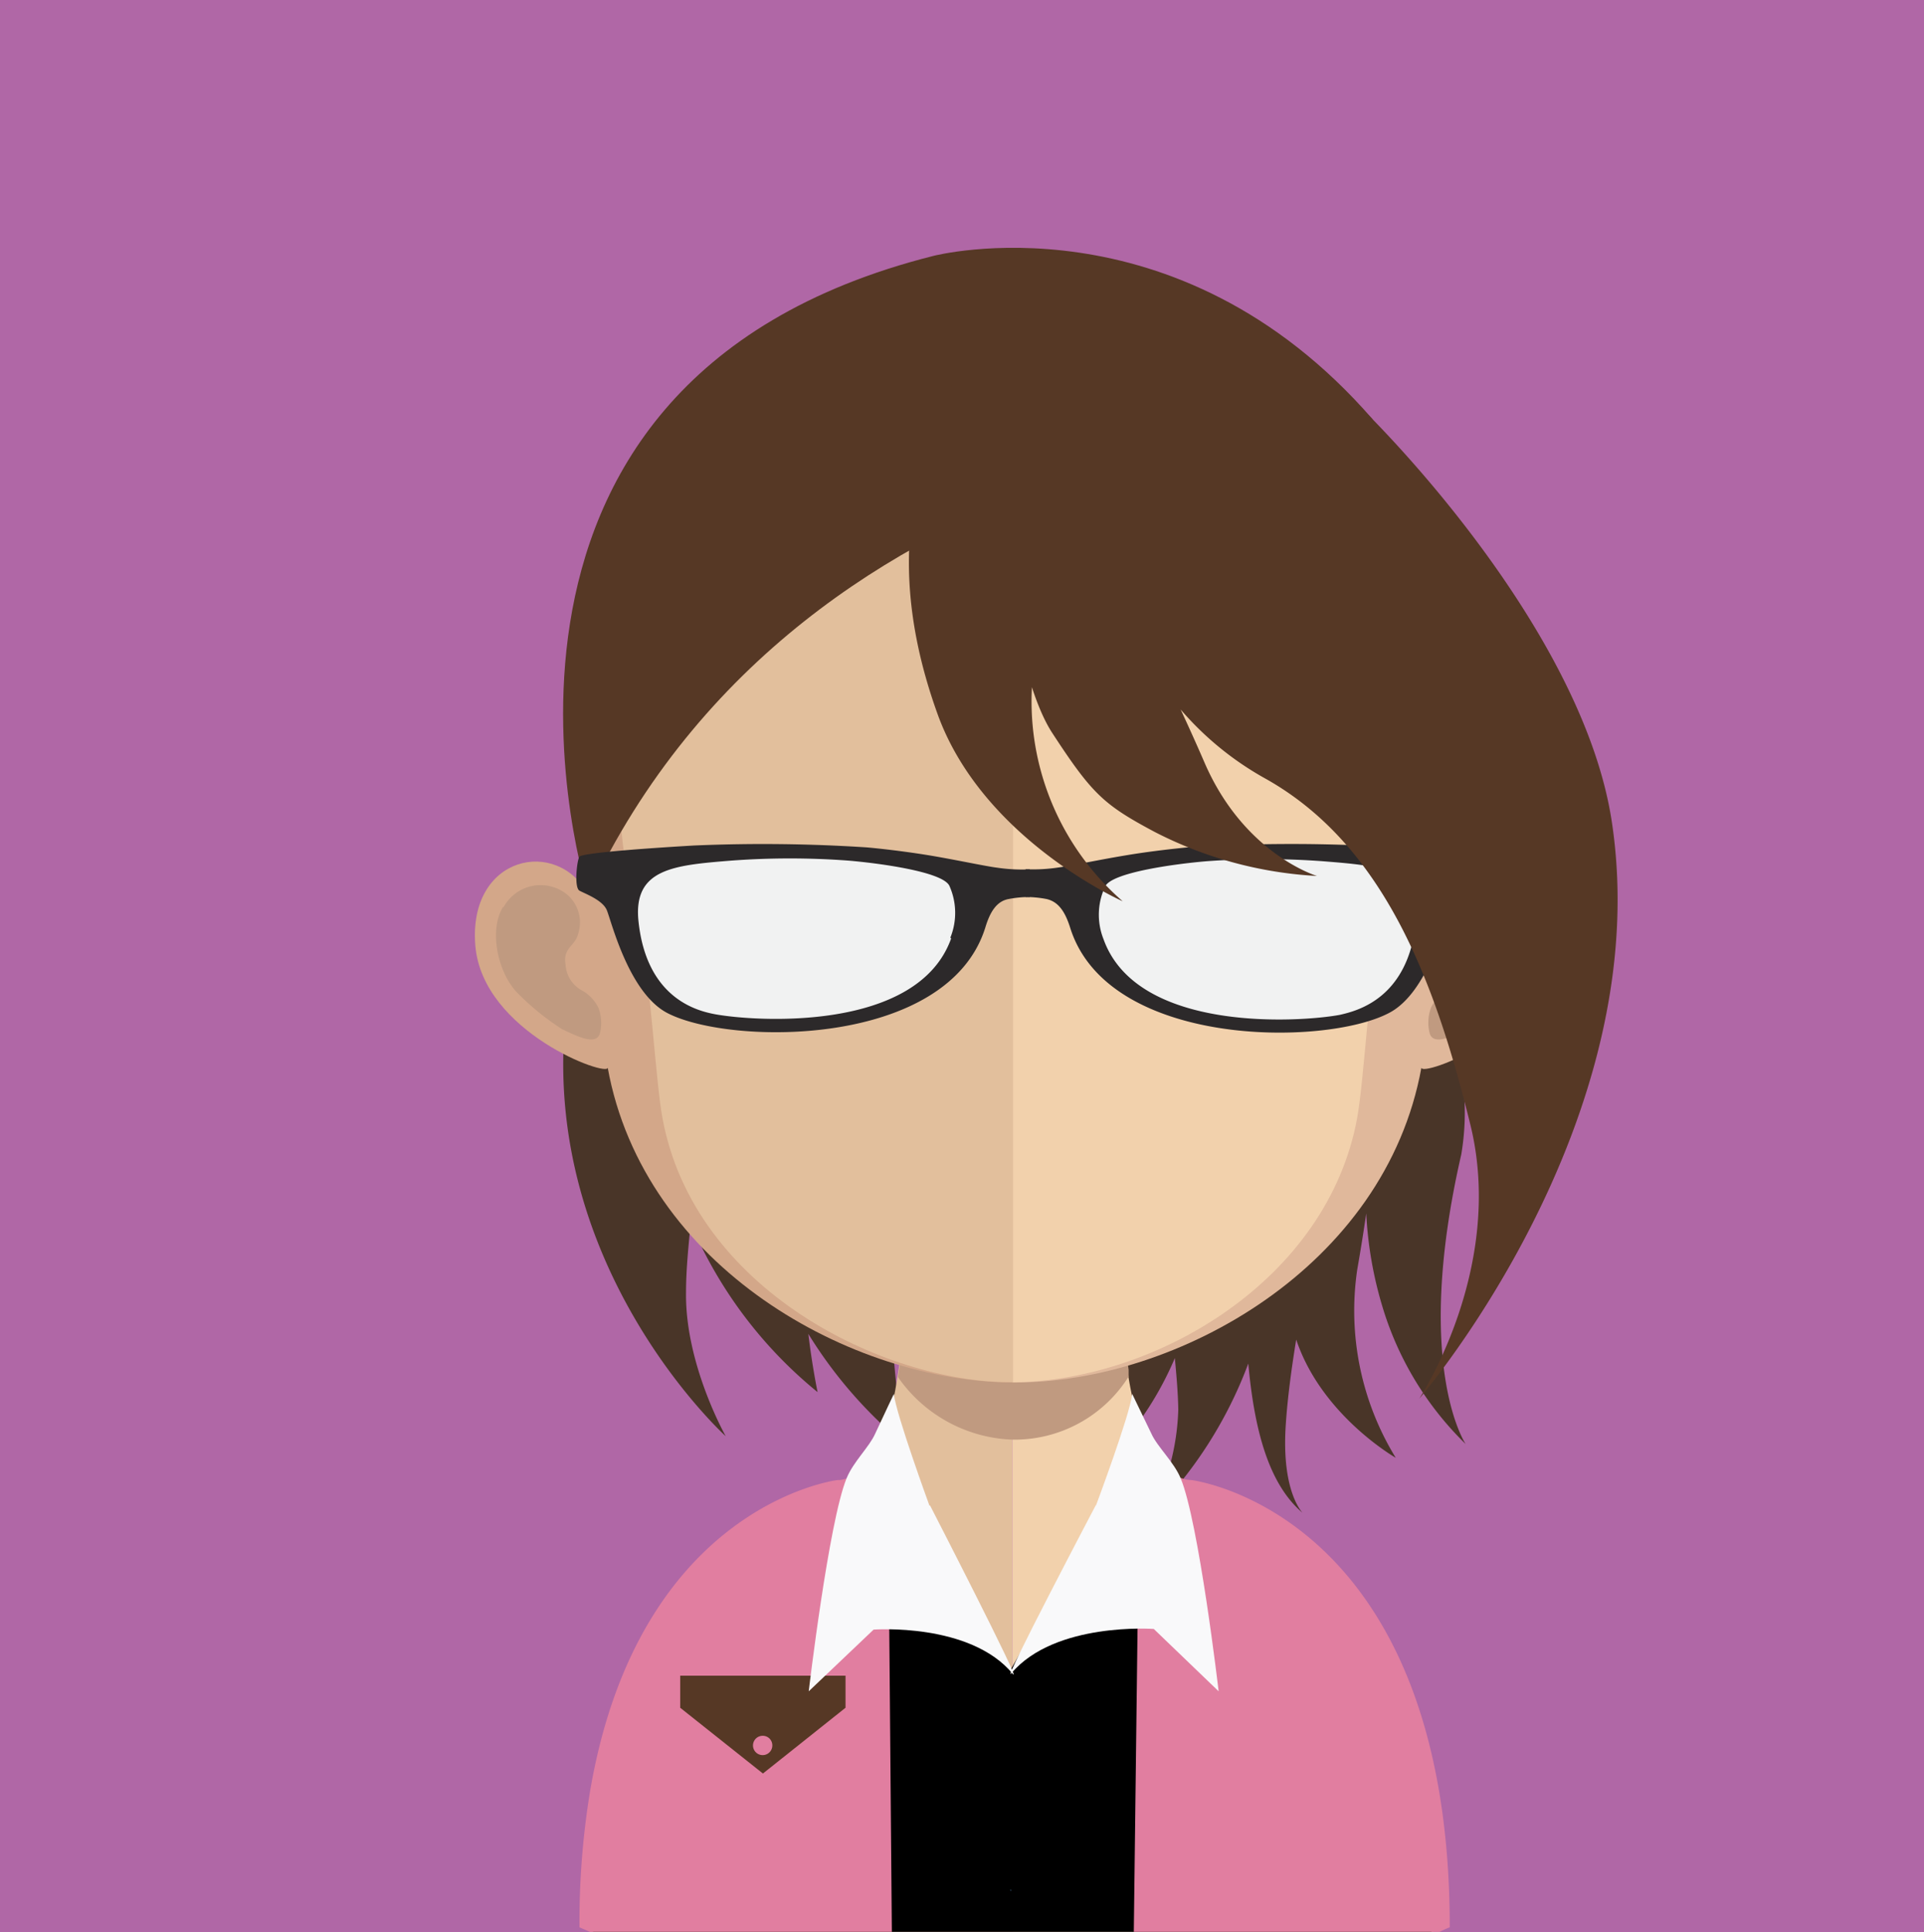 <svg xmlns="http://www.w3.org/2000/svg" xmlns:xlink="http://www.w3.org/1999/xlink" viewBox="0 0 145.36 145.95"><defs><style>.cls-1{fill:none;}.cls-2{fill:#b067a6;}.cls-3{fill:#493528;}.cls-4{fill:#e2bf9c;}.cls-5{fill:#f2d1ac;}.cls-6{clip-path:url(#clip-path);}.cls-7{fill:#c09a80;}.cls-8{fill:#d3a789;}.cls-9{fill:#e0b89b;}.cls-10{fill:#42698e;}.cls-11{fill:#e17ea0;}.cls-12{fill:#563825;}.cls-13{fill:#f9f9fa;}.cls-14{fill:#f1f2f2;}.cls-15{fill:#2c292a;}</style><clipPath id="clip-path"><rect class="cls-1" x="67.79" y="98.46" width="17.48" height="10.34"/></clipPath></defs><title>Asset 147</title><g id="Layer_2" data-name="Layer 2"><g id="Layer_1-2" data-name="Layer 1"><rect class="cls-2" width="145.36" height="145.95"/><path class="cls-3" d="M114.72,86.43s-2.86-2.38-1.16-17.59a43.45,43.45,0,0,0-1.82-16.56c.16.43-16.51,22.19-16.51,22.19-.57,6.07-1,12-1.14,16.12l-2.81-3.15s-2.37,5.19-2.71,7.25a1.38,1.38,0,0,0,0,.35l-9-5.91A54.67,54.67,0,0,0,80,95.72l-5.45-3.58s0,8.71,1.86,11.44c2,3.06.2,11.55.2,11.55a25,25,0,0,0,5.52-6.29c-.23,1.87-.53,3.28-.53,3.28a24.67,24.67,0,0,0,7.16-9.53c.12,1.29.24,2.61.26,3.9a18.09,18.09,0,0,1-2.21,8.12A32.16,32.16,0,0,0,94.31,103c.48,5.33,1.65,9.19,4.09,11.27-.33-.38-1.56-2.12-1.26-6.63.13-2,.43-4.25.79-6.45,1.91,5.73,7.52,8.93,7.52,8.93a21.24,21.24,0,0,1-2.91-14.21c.28-1.6.5-3,.68-4.25a29.43,29.43,0,0,0,1.28,7.23,24.2,24.2,0,0,0,6.23,10.19s-4-5.9-.33-21.87a19.1,19.1,0,0,0,.19-4.9c2.31,3.61,4.13,4.14,4.13,4.14"/><path class="cls-3" d="M71.27,78.4,64,83.19a77.25,77.25,0,0,0,.63-8.82L52.54,82.29a3.56,3.56,0,0,0,0-.47c-.45-2.76-3.64-9.71-3.64-9.71l-6.33,7.14C42,96.88,54.83,108.49,54.83,108.49s-3.08-5.43-3-10.87c0-1.74.19-3.5.35-5.23a33.07,33.07,0,0,0,9.59,12.77s-.4-1.9-.7-4.4a33.76,33.76,0,0,0,7.37,8.43S66,97.82,68.75,93.72c2.44-3.65,2.52-15.32,2.52-15.32"/><path class="cls-4" d="M76.48,87.86v58.07H44.92c-.51-.23-.78-.33-.78-.33,0-31.16,19.32-33.48,19.32-33.48,1.93,0,3.17-2.47,4-6.24.13-.57.24-1.18.33-1.81.18-1.07.33-2.19.44-3.36.07-.72.14-1.42.2-2.16.29-3.56.38-7.44.38-11.11,0,0,4.25.42,7.68.42"/><path class="cls-5" d="M108.93,145.6a6.91,6.91,0,0,0-.75.33H76.48V87.86h.07c3.43,0,7.7-.42,7.7-.42,0,3.65.09,7.49.37,11,.07.71.14,1.42.2,2.11.14,1.22.26,2.36.44,3.46v0c.07.48.16.92.25,1.36.81,4,2.1,6.71,4.09,6.71,0,0,19.33,2.32,19.33,33.48"/><g class="cls-6"><path class="cls-7" d="M85.26,104v0a10.18,10.18,0,0,1-8.73,4.75h0a11,11,0,0,1-8.69-4.73c.17-1.07.32-2.19.43-3.36.07-.71.14-1.42.2-2.16a34.51,34.51,0,0,0,8,1h.09a32.26,32.26,0,0,0,8.14-1.13c.07.71.14,1.42.2,2.11.14,1.22.27,2.36.44,3.46"/></g><path class="cls-8" d="M76.57,21.26c-33.43,0-33.62,28-32.14,46.32-2.29-4.34-9.07-3-8.52,3.84.54,6.58,10.12,10,10,9.22,2.74,15.09,18.47,23.79,30.67,23.79l.26,0V21.28l-.26,0"/><path class="cls-7" d="M38.05,68.52a3.18,3.18,0,0,1,4.83-.92,2.78,2.78,0,0,1,.78,3c-.23.88-1.15,1-.93,2.27a2.39,2.39,0,0,0,1.33,2,3.1,3.1,0,0,1,1.14,1.23A3.26,3.26,0,0,1,45.34,78c-.25,1.08-1.83.22-2.88-.26A19.67,19.67,0,0,1,39,74.91c-1.42-1.58-2.06-4.63-1-6.39"/><path class="cls-9" d="M76.74,21.26c33.43,0,33.62,28,32.14,46.32,2.29-4.34,9.07-3,8.51,3.84-.54,6.58-10.11,10-10,9.22-2.74,15.09-18.47,23.79-30.67,23.79l-.26,0V21.28l.26,0"/><path class="cls-7" d="M115.27,68.52a3.19,3.19,0,0,0-4.84-.92,2.78,2.78,0,0,0-.78,3c.24.88,1.15,1,.93,2.27a2.36,2.36,0,0,1-1.34,2,3.13,3.13,0,0,0-1.12,1.23A3.27,3.27,0,0,0,108,78c.25,1.08,1.83.22,2.88-.26a19.67,19.67,0,0,0,3.45-2.81c1.42-1.58,2.06-4.63,1-6.39"/><path class="cls-4" d="M76.29,29.16c-11,0-19.06,3.2-23.94,9.5-6.8,8.8-6.54,22.26-4,31.93.76,2.94,1.16,10.89,1.69,13.82,2.37,13.06,16.79,20,26.28,20h.25V29.16h-.25"/><path class="cls-5" d="M100.16,38.67c-4.84-6.26-12.8-9.46-23.62-9.51v75.26c10.83-.12,23.78-7.74,26-20,.53-2.91.92-10.88,1.69-13.82,2.51-9.64,2.74-23.08-4.08-31.92"/><path d="M108.88,145.6a6.47,6.47,0,0,0-.76.33H44.86c-.5-.23-.77-.33-.77-.33a60.8,60.8,0,0,1,.79-10.19c3.65-21.5,18.53-23.29,18.53-23.29h.15A3,3,0,0,0,64,112c1.46-.4,2.44.65,3.17-2.32l9.2,16.42,9.33-16.42c.63,2.64,1.58,1.45,2.82,2.13a2.33,2.33,0,0,0,.33.14,1.89,1.89,0,0,0,.7.13s19.34,2.32,19.34,33.48"/><polygon class="cls-10" points="76.32 142.74 76.35 142.82 76.35 142.74 76.32 142.74"/><path class="cls-11" d="M63.87,111.71a2.36,2.36,0,0,1-.43.09h-.16s-15,1.81-18.7,23.51a60.8,60.8,0,0,0-.8,10.28l.78.34H67.38l-.31-36.55c-.74,3-1.73,1.93-3.2,2.33"/><polygon class="cls-10" points="76.35 142.82 76.36 142.88 76.39 142.74 76.35 142.74 76.35 142.82"/><path class="cls-11" d="M109.53,145.59C109.53,114.15,90,111.8,90,111.8a2.07,2.07,0,0,1-.7-.13,2,2,0,0,1-.34-.13c-1.25-.7-2.2.5-2.85-2.16l-.45,36.55h23.1c.47-.23.76-.34.76-.34"/><polygon class="cls-12" points="51.39 126.58 51.39 129.01 51.4 129.01 57.64 133.97 63.87 129.01 63.88 129.01 63.88 126.58 51.39 126.58"/><path class="cls-11" d="M58.35,131.85a.73.73,0,1,1-.73-.73.72.72,0,0,1,.73.73"/><path class="cls-13" d="M70.22,113.73s-2.52-6.89-2.69-8.43c0,0-.68,1.43-1.41,3-.44,1-1.66,2.13-2.16,3.37-1.35,3.29-2.86,16.09-2.86,16.09L66,123.1s7.31-.55,10.52,3.35c.81,1-6.25-12.72-6.25-12.72"/><path class="cls-13" d="M82.8,113.73s2.58-6.89,2.74-8.43c0,0,.69,1.43,1.45,3,.45,1,1.7,2.13,2.21,3.37,1.37,3.29,2.87,16.09,2.87,16.09l-4.9-4.71s-7.47-.55-10.76,3.35c-.83,1,6.39-12.72,6.39-12.72"/><path class="cls-12" d="M44.43,67.58S32.09,29,70.52,19.33c0,0,18.31-4.77,33.19,12.35C103.71,31.68,61.1,32,44.43,67.58Z"/><path class="cls-14" d="M46.69,67.58S47.93,76,52,76.72c0,0,18.08,3.5,21.83-7.58l-1.58-3.5S48.21,61.93,46.69,67.58Z"/><path class="cls-14" d="M109,67.58s-1.23,8.39-5.31,9.14c0,0-18.09,3.5-21.84-7.58l1.59-3.5S107.49,61.93,109,67.58Z"/><path class="cls-15" d="M75.31,65.54c-.87-.11-2.94-.56-5-.91-1.88-.31-3.79-.53-4.84-.62a121.2,121.2,0,0,0-13.06-.14c-4.78.28-8.44.6-8.63.84s-.42,2.34,0,2.57,1.73.7,2.06,1.46,1.65,6.29,4.61,7.8C55.24,79,71.6,79.13,74.44,70.07c.37-1.23.88-2,1.77-2.16a8.41,8.41,0,0,1,1.59-.15V65.67a12.76,12.76,0,0,1-2.49-.13m-3.45,5.35C69.32,78,57,77.17,54,76.61c-1.31-.25-5.14-1.17-5.76-7-.43-4,2.67-4.25,7-4.6a59.82,59.82,0,0,1,8.86,0c2.15.18,7.13.82,7.63,1.91a5,5,0,0,1,.07,3.91"/><path class="cls-15" d="M77.49,65.67v2.09a8.35,8.35,0,0,1,1.57.15c.89.2,1.4.93,1.79,2.16,2.82,9.06,19.17,9,24.05,6.47,3-1.51,4.27-7,4.61-7.8s1.68-1.23,2-1.46.11-2.4,0-2.57-3.86-.56-8.63-.84A121.42,121.42,0,0,0,89.84,64c-1,.09-3,.31-4.83.62-2.11.35-4.18.8-5.05.91a12.64,12.64,0,0,1-2.47.13m6,1.31c.5-1.09,5.48-1.73,7.63-1.91a59.83,59.83,0,0,1,8.86,0c4.39.35,7.48.59,7,4.6-.62,5.78-4.45,6.7-5.75,7-3,.56-15.32,1.38-17.86-5.72A5,5,0,0,1,83.48,67"/><path class="cls-12" d="M72.36,27.75c-.89,3.73-6.79,11.56-1.54,26.15,3.4,9.5,14,14.18,14,14.18a20,20,0,0,1-6.88-15.57c.43-11.29-2.53-14.64-2.53-14.64s1.08,12.89,4.09,17.5,3.88,5.42,7.75,7.48A30.33,30.33,0,0,0,99.5,66.17S94,64.54,91,57.6s-6.93-14.39-6.93-14.39A23.37,23.37,0,0,0,95.54,58.78c9,5,12.89,15.35,15.55,26.19s-3.86,20.68-3.86,20.68,18-20.86,14.54-43.6c-2.43-15.94-20.8-33.6-22.4-34.3s-27,0-27,0"/></g></g></svg>